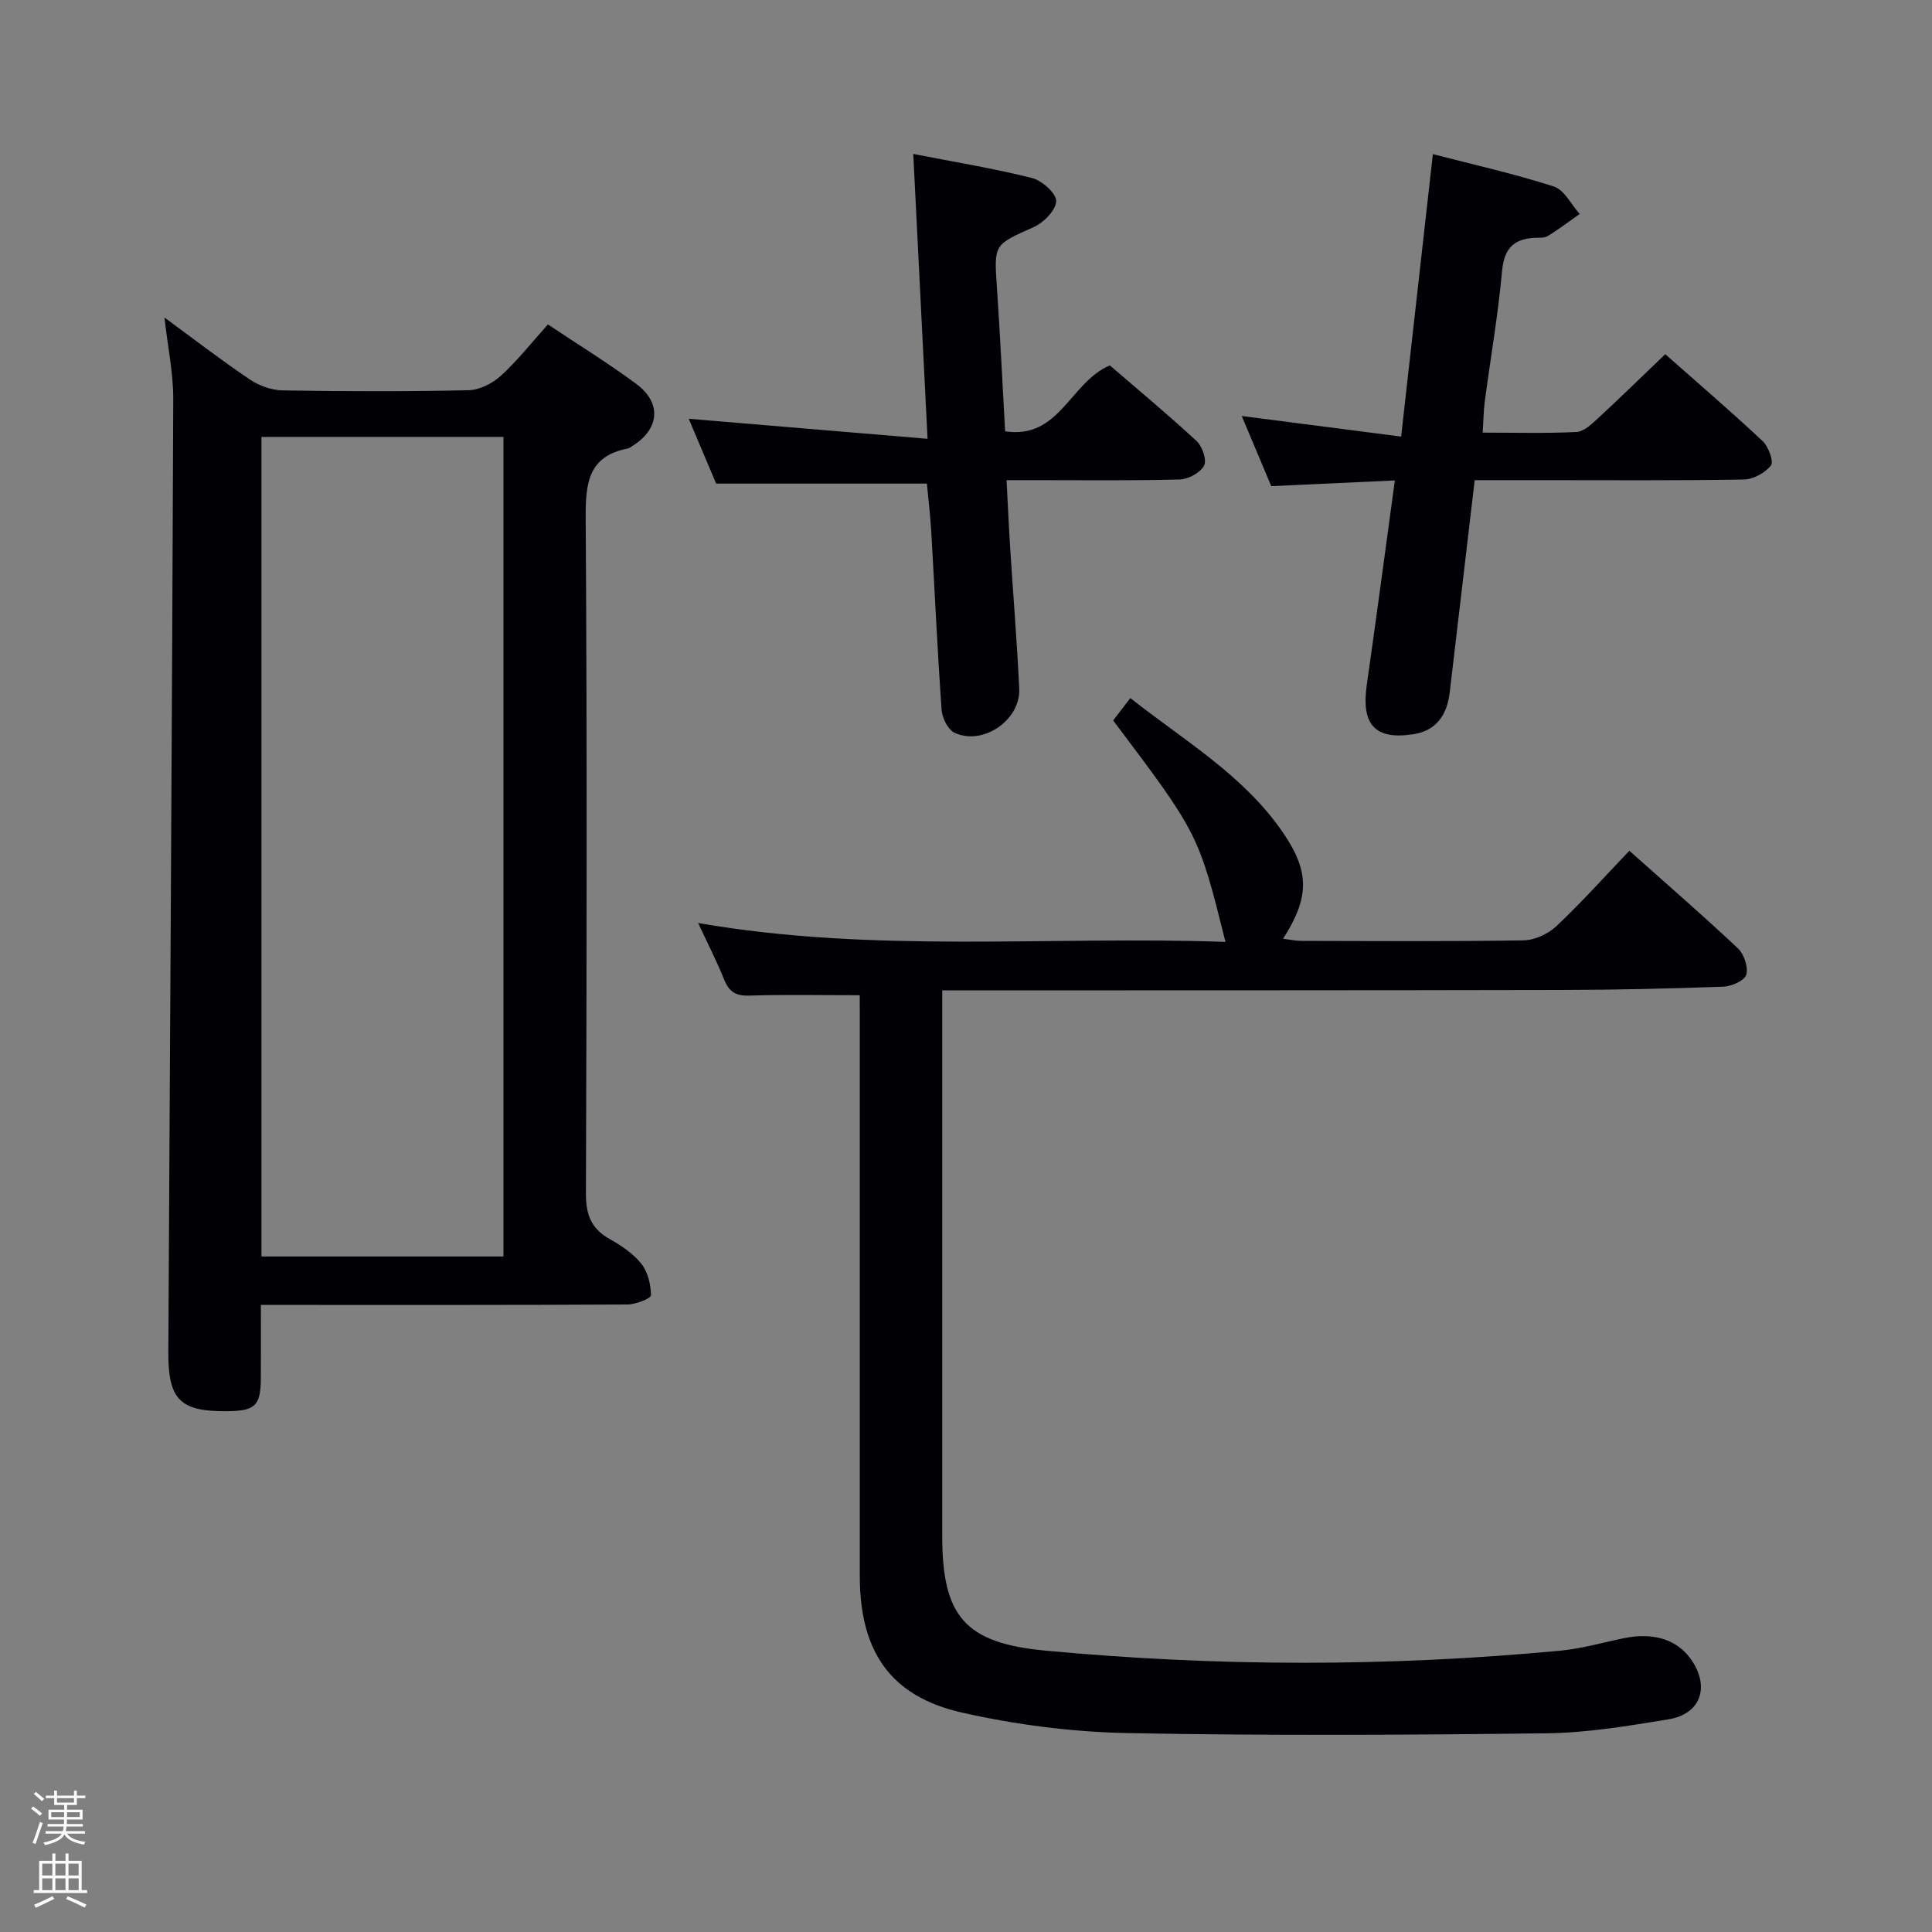 <svg enable-background="new 0 0 400 400" viewBox="0 0 400 400" xmlns="http://www.w3.org/2000/svg"><rect x="0" y="0" width="400" height="400" fill="#808080" stroke="none"/><path d="m6.44 374.46.42-.45c.65.47 1.27.95 1.85 1.44l-.45.49c-.65-.56-1.25-1.06-1.82-1.48m.93 7.33-.63-.26c.55-1.36 1.05-2.8 1.52-4.33.19.1.38.19.59.27-.46 1.29-.95 2.73-1.48 4.32m-.38-10.38.44-.42c.43.34 1.01.82 1.74 1.44l-.49.49c-.53-.51-1.09-1.01-1.69-1.51m2.5.35h1.72v-1.04h.59v1.04h3.52v-1.04h.59v1.04h1.75v.53h-1.75v1.42h-2.03v.97h3.22v2.03h-3.24c0 .35-.01.66-.03.93h3.32v.53h-3.37c-.03.27-.08.58-.15.94h3.96v.53h-3.71c.67.92 1.93 1.48 3.79 1.68-.13.24-.23.44-.29.59-2.13-.38-3.48-1.08-4.04-2.12-.43.97-1.77 1.72-4.03 2.23-.09-.19-.2-.37-.33-.55 2.1-.42 3.37-1.03 3.81-1.83h-3.36v-.53h3.58c.08-.29.13-.61.16-.94h-3.33v-.53h3.39c.02-.27.04-.58.04-.93h-3.23v-2.03h3.25v-.97h-2.07v-1.42h-1.73zm1.12 3.44v1h2.65c.01-.3.02-.44.01-.4v-.25-.35zm1.19-2h3.52v-.91h-3.52zm4.71 2h-2.63v.59c0 .15-.01.28-.01.4h2.64z" fill="#fcfbfa"/><path d="m13.56 383.74h.63v1.52h2.72v6.07h1.13v.6h-11.06v-.6h1.13v-6.07h2.73v-1.52h.63v1.52h2.1v-1.52zm-2.69 8.83.38.56c-1.24.63-2.53 1.25-3.85 1.85-.1-.21-.21-.42-.34-.63 1.36-.55 2.63-1.15 3.81-1.78m-2.13-4.27h2.1v-2.45h-2.1zm0 3.04h2.1v-2.46h-2.1zm2.72-3.04h2.1v-2.45h-2.1zm0 3.04h2.1v-2.46h-2.1zm6.07 3.6c-1.41-.71-2.7-1.3-3.86-1.78l.35-.56c1.45.62 2.75 1.19 3.88 1.72zm-1.25-9.09h-2.1v2.45h2.1zm-2.09 5.49h2.1v-2.46h-2.1z" fill="#fcfbfa"/><g fill="#010105"><path d="m34.05 65.74c6.19 4.54 11.83 8.89 17.72 12.86 1.92 1.29 4.49 2.19 6.78 2.23 12.82.21 25.65.25 38.47-.04 2.29-.05 4.96-1.43 6.71-3.02 3.41-3.11 6.3-6.81 9.71-10.6 6.23 4.16 12.44 7.98 18.28 12.3 5.36 3.97 4.82 9.4-.83 12.89-.28.17-.56.43-.87.49-8.18 1.56-8.8 7.08-8.76 14.26.3 46.64.21 93.28.05 139.92-.02 4.31.99 7.26 4.79 9.42 2.44 1.38 4.95 3.03 6.67 5.18 1.36 1.7 1.98 4.32 2.01 6.54.01.65-3.16 1.91-4.88 1.91-23.32.13-46.64.09-69.96.09-1.79 0-3.58 0-5.93 0 0 5.44.03 10.38-.01 15.33-.05 5.51-1.19 6.6-6.81 6.67-9.88.13-12.4-2.31-12.34-12.28.35-65.77.78-131.54 1.02-197.31.01-5.37-1.14-10.76-1.82-16.84zm20.08 194.4h50.11c0-56.87 0-113.29 0-169.68-16.91 0-33.46 0-50.11 0z"/><path d="m178 206.05c-8.03 0-15.47-.16-22.9.08-2.83.09-4.19-.86-5.2-3.38-1.53-3.8-3.4-7.45-5.36-11.65 36.63 6.36 72.89 2.62 109.18 3.91-5.59-22.39-5.59-22.39-23.25-45.85 1.01-1.32 2.09-2.73 3.55-4.63 11.18 8.83 23.5 15.97 31.65 27.91 5.49 8.04 5.46 13.39-.03 21.92 1.43.17 2.62.44 3.81.44 15.33.03 30.66.14 45.99-.11 2.31-.04 5.09-1.33 6.81-2.95 5.18-4.88 9.94-10.21 15.09-15.6 7.7 6.86 15.23 13.38 22.48 20.21 1.27 1.2 2.18 3.91 1.72 5.47-.36 1.22-3.07 2.4-4.78 2.46-11.14.41-22.29.66-33.44.68-40.66.09-81.32.07-121.98.09-1.82 0-3.64 0-6.26 0v6.01 106.99c0 16.6 4.72 22.13 21.32 23.69 35.55 3.34 71.13 3.37 106.69.01 4.43-.42 8.79-1.7 13.17-2.59 6.32-1.29 11.3.4 14.15 4.84 3.56 5.52 1.56 10.9-4.97 11.97-8.35 1.36-16.79 2.79-25.21 2.89-28.99.35-58 .52-86.98-.05-11.38-.23-22.91-1.72-34.01-4.22-14.91-3.35-21.22-12.67-21.23-28.29-.01-38.33 0-76.66 0-114.99-.01-1.82-.01-3.64-.01-5.26z"/><path d="m306.97 89.57c6.8 0 13.11.18 19.39-.13 1.52-.07 3.13-1.58 4.39-2.75 4.64-4.28 9.15-8.69 14.02-13.36 6.61 5.85 13.53 11.78 20.18 18.01 1.2 1.13 2.32 4.23 1.7 5.03-1.2 1.54-3.66 2.88-5.62 2.91-14.16.24-28.32.13-42.48.13-4.3 0-8.61 0-13.23 0-1.76 14.97-3.47 29.45-5.17 43.94-.54 4.59-2.74 7.93-7.5 8.66-8.01 1.24-10.85-1.98-9.67-10.24 1.97-13.78 3.8-27.58 5.81-42.3-8.6.4-16.77.77-25.59 1.18-1.83-4.36-3.86-9.18-6.11-14.52 11.11 1.43 21.66 2.79 33 4.26 2.25-19.99 4.37-38.9 6.57-58.48 8.22 2.13 16.75 4.04 25.04 6.7 2.17.7 3.6 3.73 5.36 5.69-2.19 1.54-4.33 3.18-6.62 4.57-.78.47-1.95.31-2.94.38-4.27.3-6.09 2.36-6.51 6.84-.83 9.08-2.39 18.08-3.6 27.13-.24 1.92-.25 3.88-.42 6.35z"/><path d="m189.08 31.87c8.72 1.71 16.76 3.01 24.63 5 2.05.52 5.02 3.2 4.96 4.79-.07 1.89-2.61 4.45-4.68 5.37-8.22 3.68-8.2 3.48-7.59 12.45.67 9.77 1.12 19.56 1.7 29.82 11.28 1.72 13.46-10.19 21.68-13.65 5.77 4.98 12.02 10.16 17.97 15.67 1.18 1.1 2.15 3.95 1.54 5.08-.8 1.48-3.26 2.82-5.04 2.87-9.99.27-19.99.14-29.99.14-1.8 0-3.6 0-5.86 0 .26 4.96.45 9.38.73 13.79.62 9.79 1.43 19.57 1.89 29.37.31 6.51-7.53 11.89-13.39 9.14-1.37-.64-2.56-3.05-2.68-4.73-.87-12.27-1.42-24.57-2.14-36.86-.2-3.45-.62-6.88-.91-10-14.52 0-28.62 0-43.63 0-1.66-3.93-3.69-8.73-5.68-13.42 16.48 1.38 32.58 2.73 49.45 4.15-1.02-20.42-1.98-39.42-2.96-58.98z"/></g></svg>